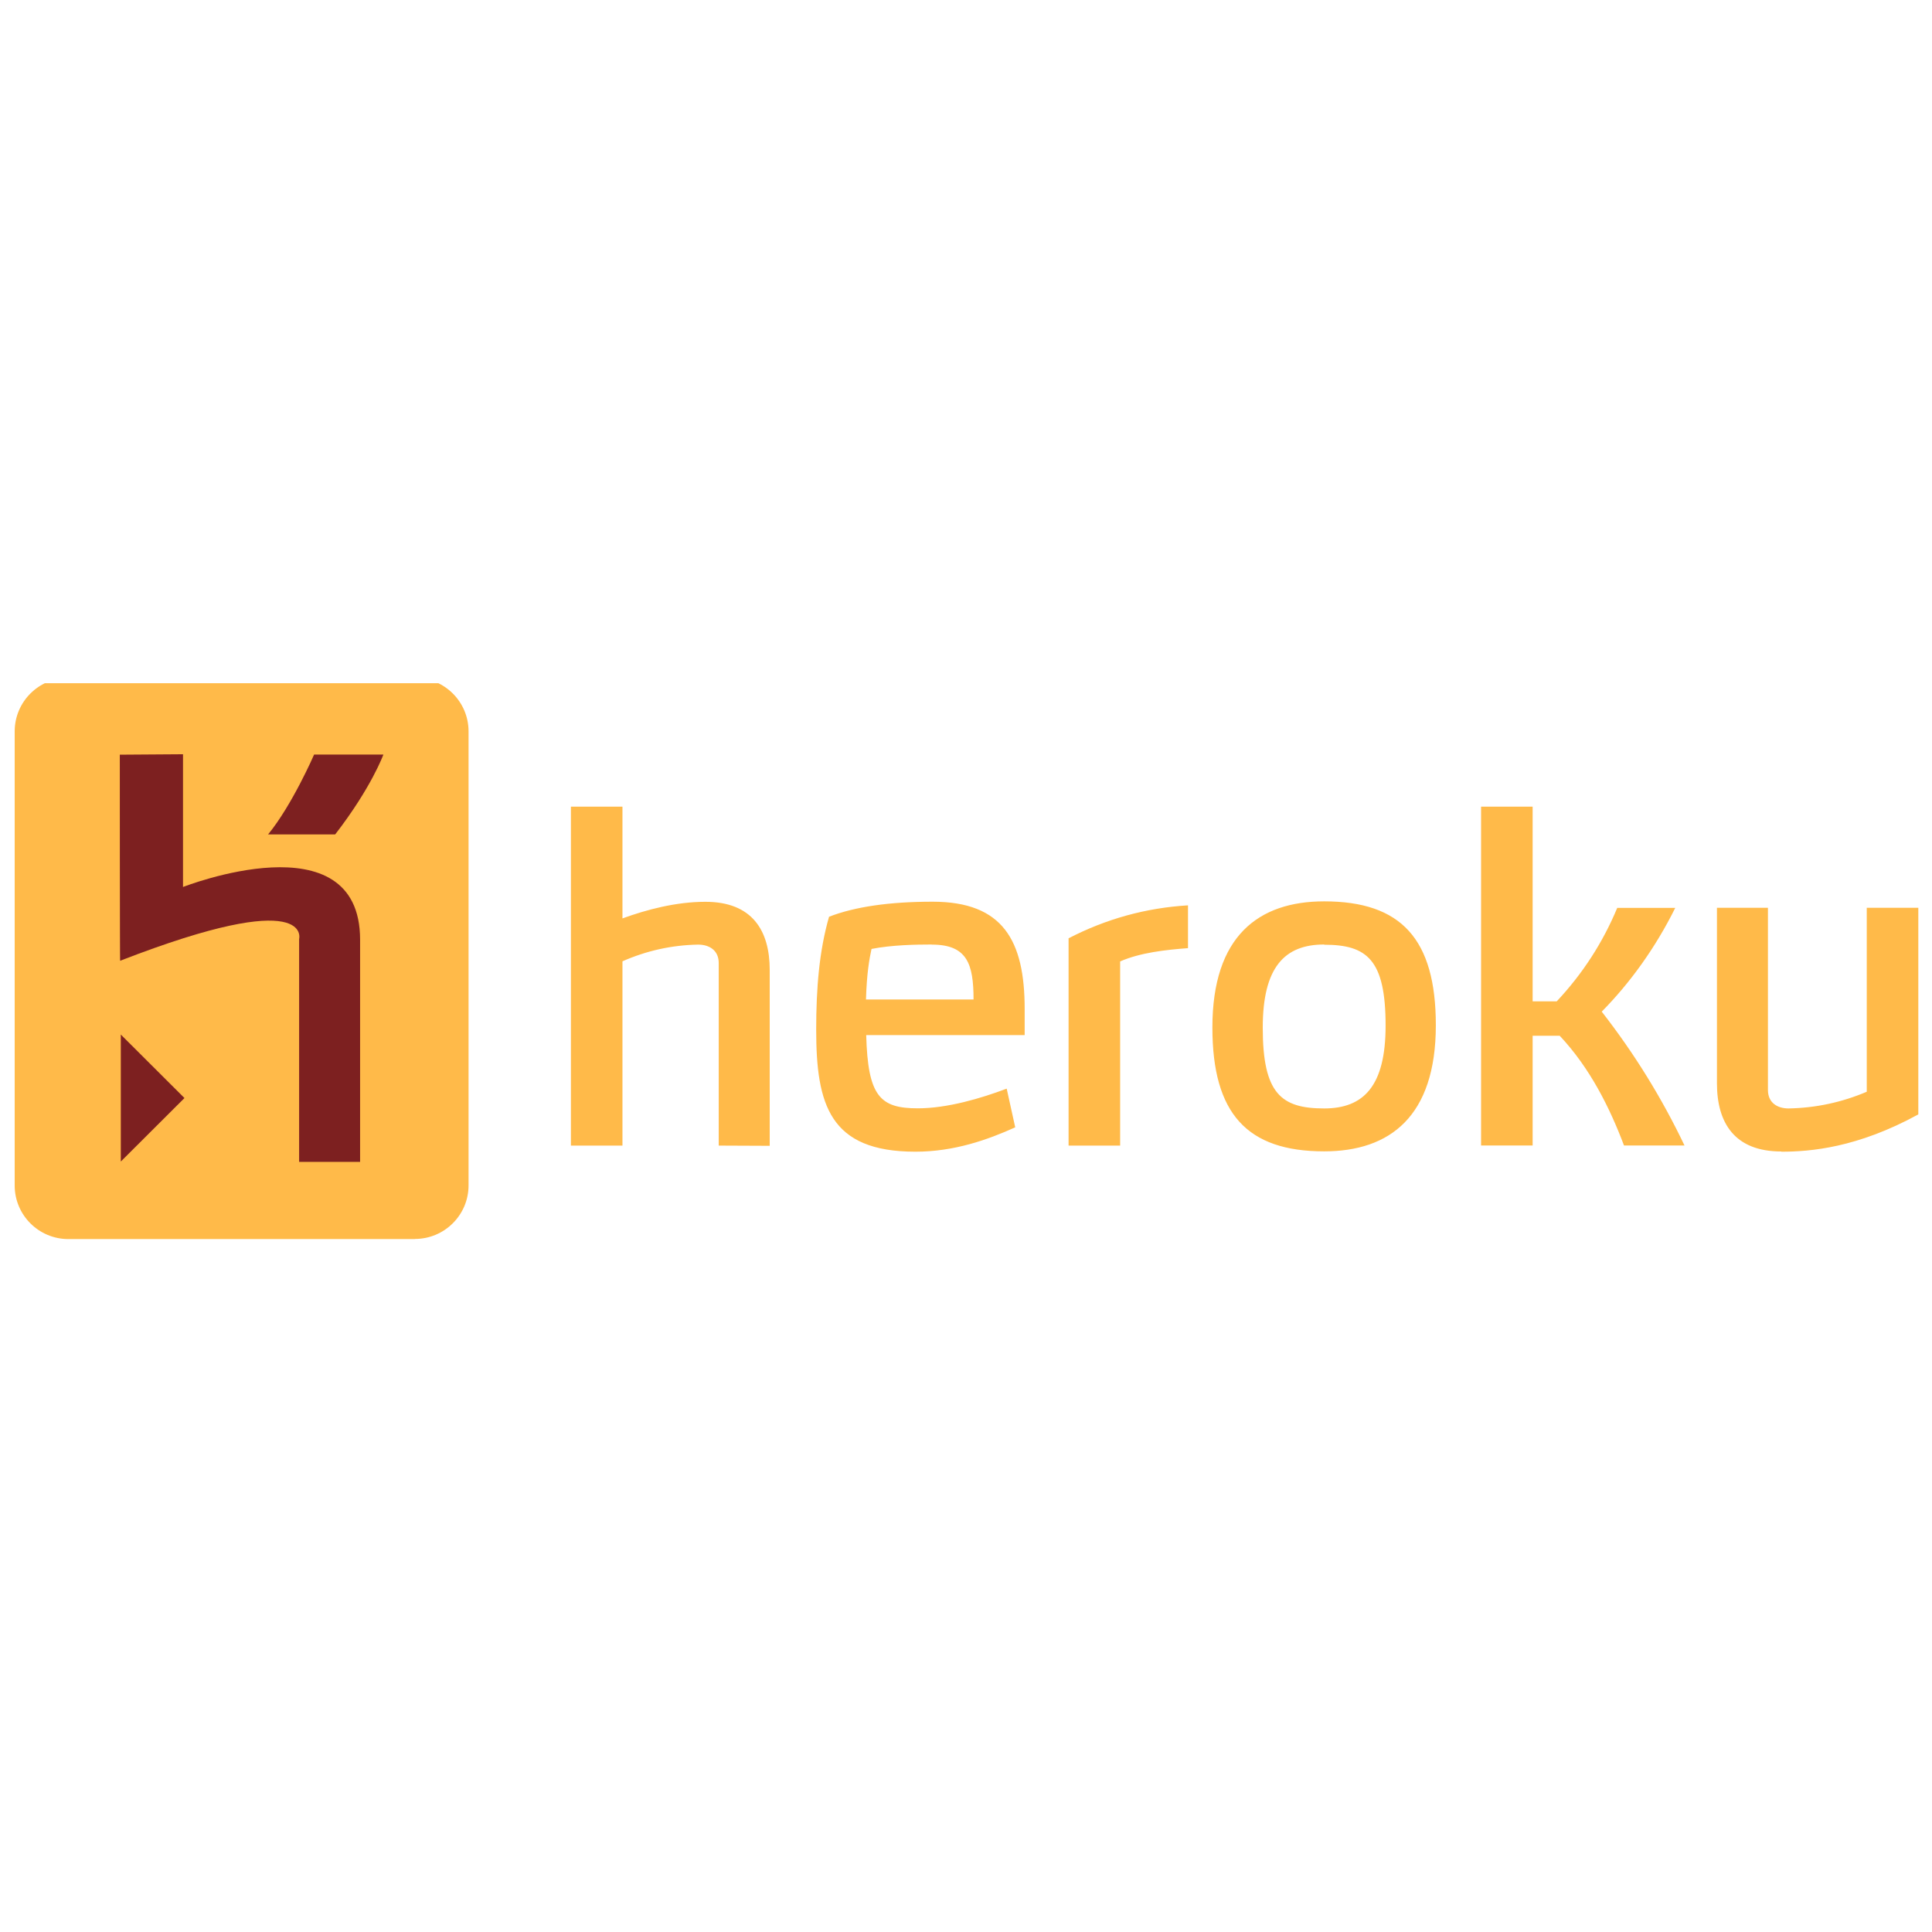 <?xml version="1.0" encoding="UTF-8"?>
<svg xmlns="http://www.w3.org/2000/svg" xmlns:xlink="http://www.w3.org/1999/xlink" width="50" height="50" viewBox="0 0 375 375" version="1.2">
<defs>
<clipPath id="clip1">
  <path d="M 2 132.613 L 91 132.613 L 91 241 L 2 241 Z M 2 132.613 "/>
</clipPath>
</defs>
<g id="surface1">
<g clip-path="url(#clip1)" clip-rule="nonzero">
<path style=" stroke:none;fill-rule:nonzero;fill:rgb(100%,72.939%,28.629%);fill-opacity:1;" d="M 80.527 240.504 L 13.27 240.504 C 7.52 240.504 2.852 235.844 2.852 230.113 L 2.852 141.953 C 2.852 136.219 7.52 131.562 13.27 131.562 L 80.527 131.562 C 86.273 131.562 90.945 136.219 90.945 141.953 L 90.945 230.09 C 90.945 235.824 86.273 240.48 80.527 240.48 Z M 80.527 240.504 "/>
</g>
<path style=" stroke:none;fill-rule:nonzero;fill:rgb(49.019%,12.549%,12.549%);fill-opacity:1;" d="M 58.059 225.516 L 58.059 182.254 C 58.059 182.254 60.855 171.906 23.32 186.484 C 23.254 186.699 23.254 146.484 23.254 146.484 L 35.523 146.398 L 35.523 172.164 C 35.523 172.164 69.895 158.637 69.895 182.402 L 69.895 225.516 Z M 65.055 161.965 L 52.031 161.965 C 56.723 156.254 60.965 146.461 60.965 146.461 L 74.414 146.461 C 74.414 146.461 72.113 152.84 65.055 161.965 Z M 23.449 225.43 L 23.449 200.805 L 35.805 213.129 L 23.449 225.453 Z M 23.449 225.43 "/>
<path style=" stroke:none;fill-rule:nonzero;fill:rgb(100%,72.939%,28.629%);fill-opacity:1;" d="M 139.504 222.359 L 139.504 186.934 C 139.504 184.445 137.672 183.348 135.5 183.348 C 130.387 183.445 125.496 184.527 120.82 186.59 L 120.82 222.359 L 110.812 222.359 L 110.812 156.574 L 120.82 156.574 L 120.82 178.262 C 125.555 176.543 131.238 175.039 136.918 175.039 C 146.004 175.039 149.402 180.621 149.402 188.266 L 149.402 222.402 Z M 168.129 200.891 C 168.453 212.785 170.797 215.125 178.137 215.125 C 183.883 215.125 190.406 213.191 195.398 211.305 L 197.055 218.816 C 191.719 221.223 185.219 223.543 177.684 223.543 C 161.004 223.543 158.422 214.395 158.422 199.84 C 158.422 191.852 159.004 184.594 160.918 177.938 C 165.91 176.004 172.605 175.02 181.02 175.02 C 194.711 175.02 198.887 182.598 198.887 195.844 L 198.887 200.91 L 168.129 200.91 Z M 180.828 183.328 C 177.812 183.328 173.078 183.414 169.16 184.188 C 168.73 186.184 168.238 188.91 168.086 194 L 188.965 194 C 188.965 187.086 187.715 183.348 180.871 183.348 Z M 217.418 186.547 L 217.418 222.359 L 207.41 222.359 L 207.41 182.125 C 214.684 178.355 222.41 176.223 230.59 175.727 L 230.59 184.035 C 226.285 184.359 221.336 184.895 217.418 186.613 Z M 257.02 223.477 C 242.082 223.477 235.324 216.176 235.324 199.43 C 235.324 181.719 244.258 174.953 257.02 174.953 C 271.957 174.953 278.695 182.254 278.695 199 C 278.695 216.715 269.762 223.477 257.02 223.477 Z M 257.02 183.328 C 249.336 183.328 245.098 187.73 245.098 199.473 C 245.098 212.289 248.691 215.148 257.02 215.148 C 264.684 215.148 268.945 210.809 268.945 199.086 C 268.945 186.27 265.352 183.371 257.02 183.371 Z M 326.973 222.34 L 315.219 222.34 C 312.465 215.039 308.633 207.309 302.738 201.039 L 297.484 201.039 L 297.484 222.34 L 287.477 222.34 L 287.477 156.574 L 297.484 156.574 L 297.484 194.363 L 302.156 194.363 C 307.172 189.023 311.09 182.977 313.906 176.219 L 325.164 176.219 C 321.332 183.949 316.402 190.777 310.895 196.359 C 317.211 204.457 322.578 213.137 326.992 222.402 Z M 345.742 223.5 C 336.656 223.5 333.258 217.918 333.258 210.273 L 333.258 176.199 L 343.156 176.199 L 343.156 211.562 C 343.156 214.051 344.988 215.148 347.16 215.148 C 352.43 215.051 357.488 213.973 362.336 211.906 L 362.336 176.199 L 372.344 176.199 L 372.344 216.305 C 360.504 222.789 351.402 223.543 345.742 223.543 Z M 345.742 223.5 "/>
</g>
</svg>
